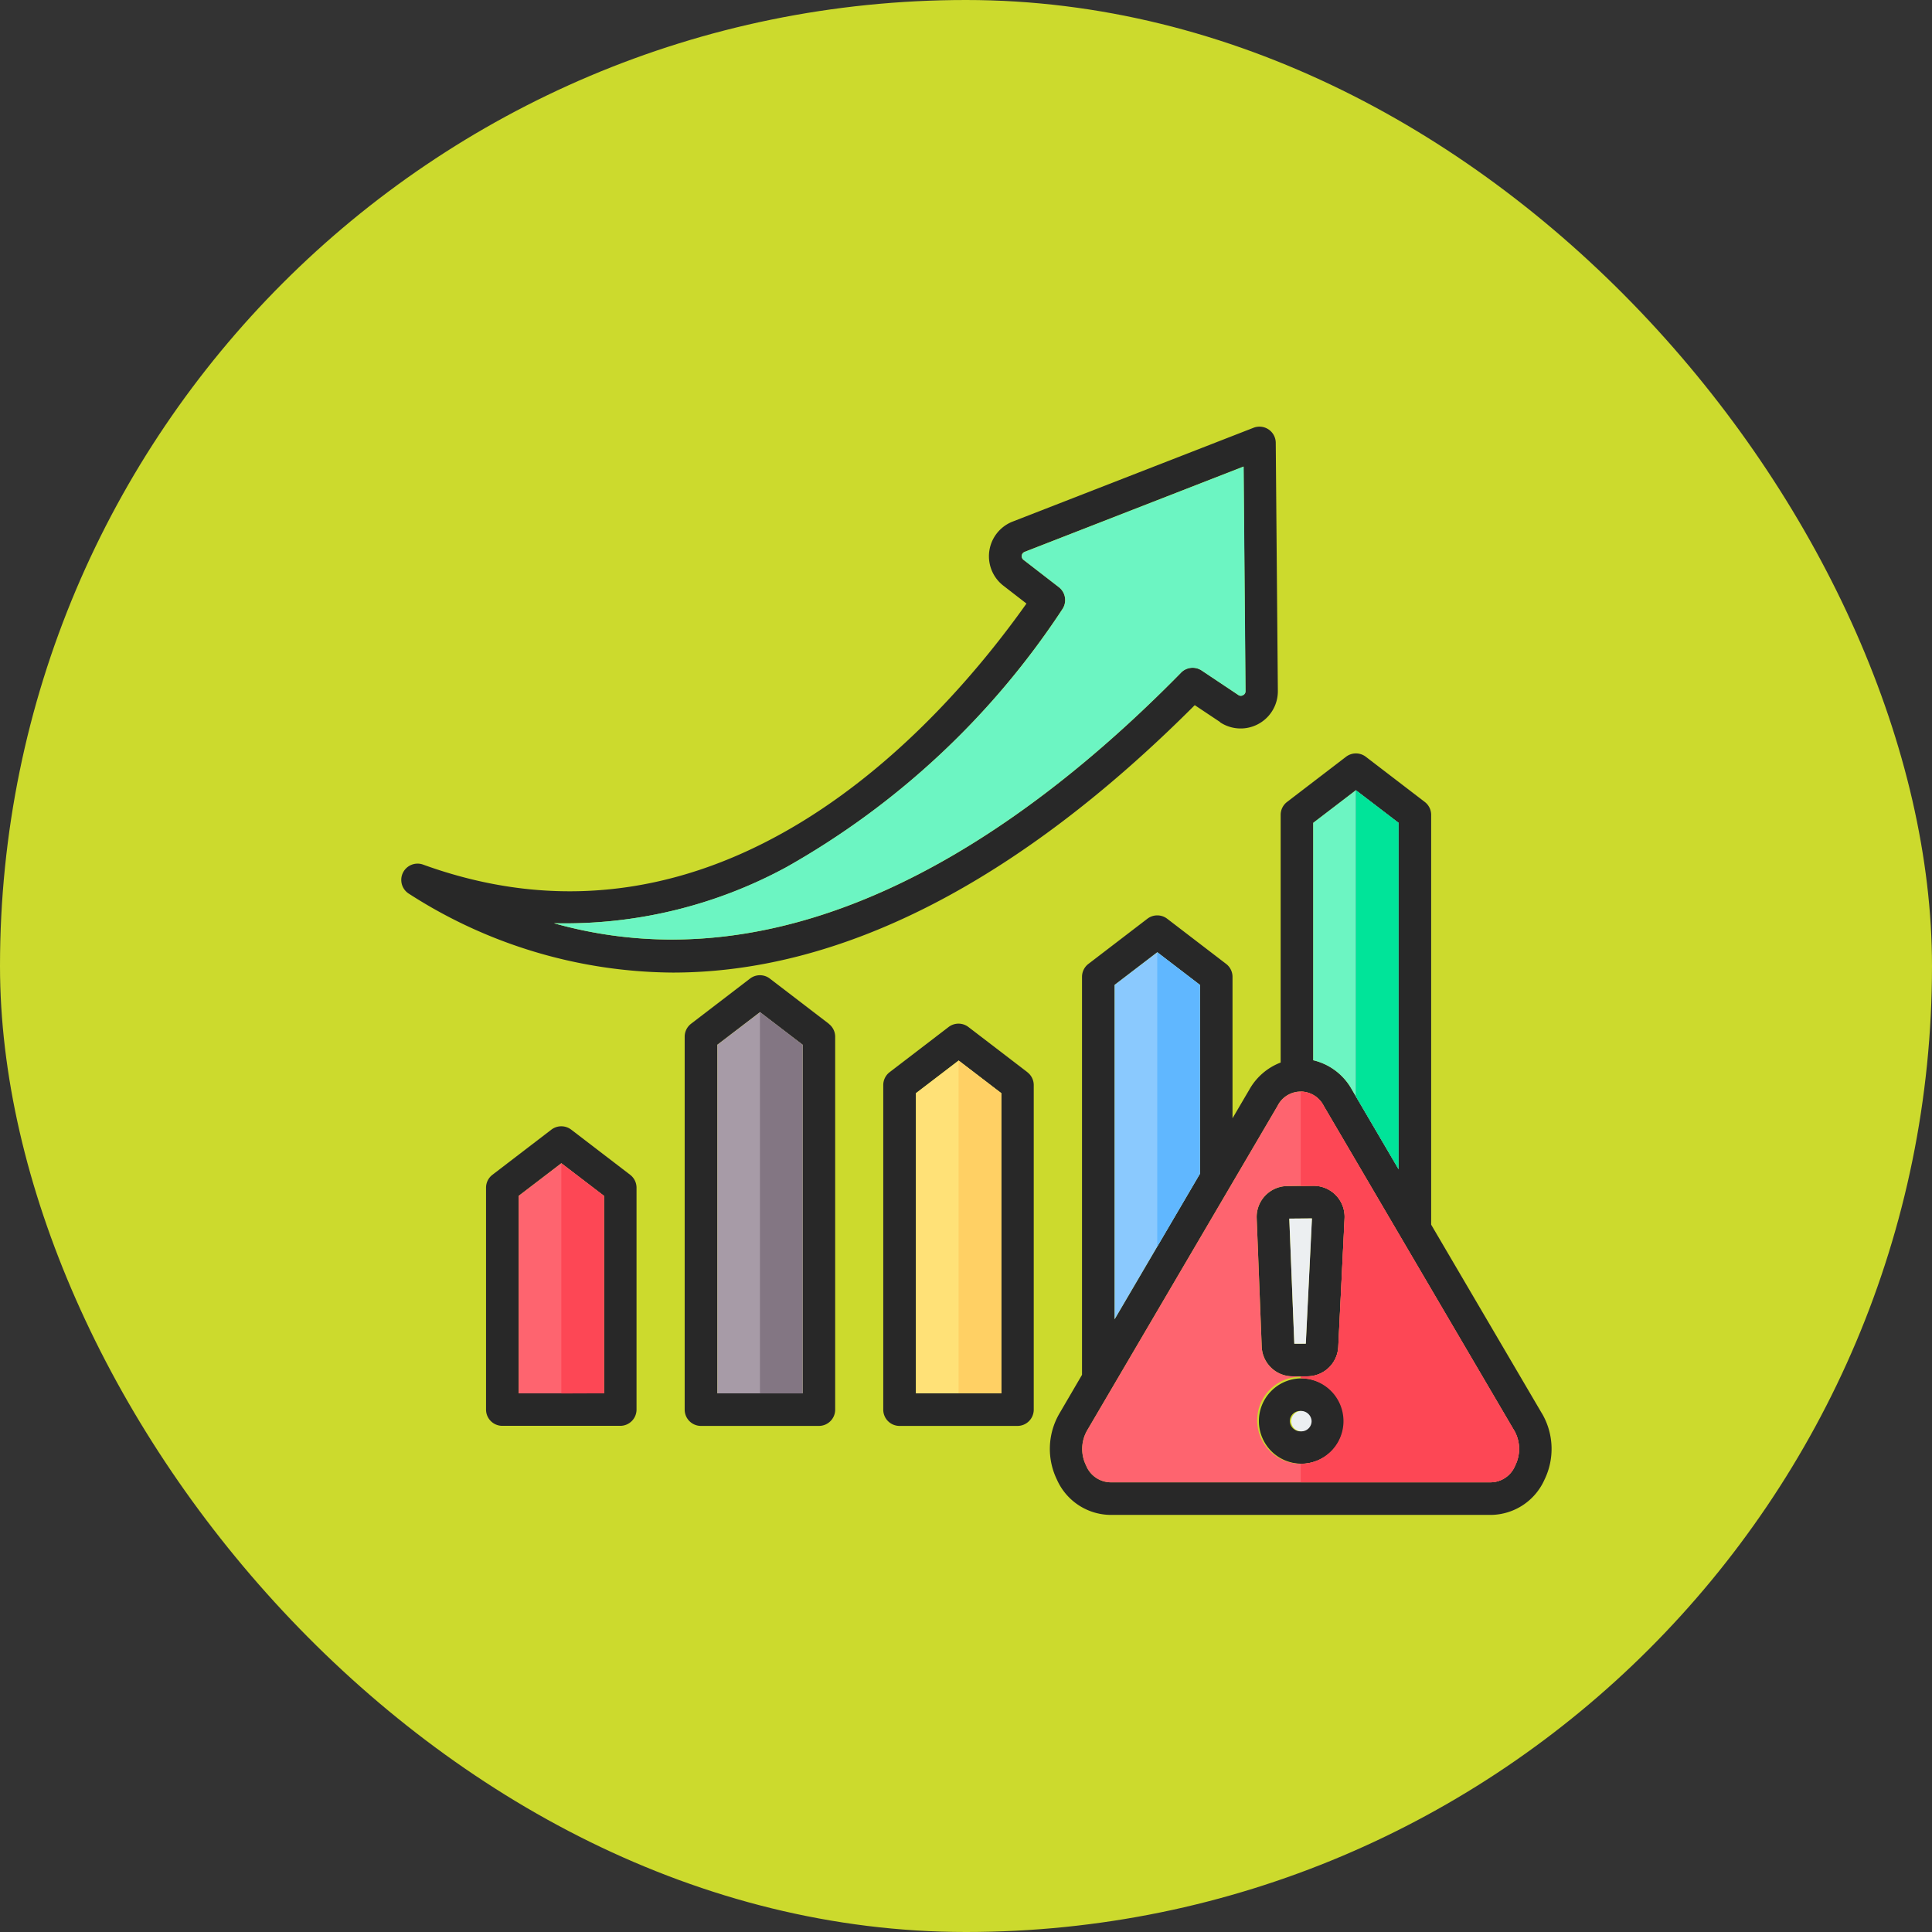 <svg xmlns="http://www.w3.org/2000/svg" width="77" height="77" viewBox="0 0 77 77">
  <rect x="0" y="0" width="77" height="77" fill="#333333" stroke="none"/>
  <g id="Group_1111825" data-name="Group 1111825" transform="translate(-437 -2116)">
    <g id="Group_1111482" data-name="Group 1111482" transform="translate(-583.73 -977)">
      <g id="Group_1098742" data-name="Group 1098742" transform="translate(1020.73 3093)">
        <rect id="Rectangle_400898" data-name="Rectangle 400898" width="77" height="77" rx="38.5" transform="translate(0 0)" fill="#ccda2d"/>
        <rect id="Rectangle_400907" data-name="Rectangle 400907" width="77" height="77" rx="38.5" transform="translate(0 0)" fill="none"/>
      </g>
    </g>
    <g id="gestion-de-riesgos" transform="translate(437.002 2104.122)">
      <path id="Path_900752" data-name="Path 900752" d="M60.384,70.284a1.068,1.068,0,0,1-.974.672H44.258a1.069,1.069,0,0,1-.974-.672,1.48,1.48,0,0,1,.053-1.414l7.577-12.914a1.027,1.027,0,0,1,1.842,0L60.332,68.87a1.48,1.48,0,0,1,.052,1.414ZM44.42,51.131V64.457l3.4-5.8V51.131l-1.7-1.3-1.7,1.3Zm9.618-7.759-1.7,1.3v9.462A2.379,2.379,0,0,1,53.875,55.3l1.862,3.175v-13.8l-1.7-1.3Zm7.414,24.84-4.415-7.525V44.356a.649.649,0,0,0-.254-.516l-2.349-1.8a.649.649,0,0,0-.791,0l-2.35,1.8a.649.649,0,0,0-.254.516v9.869A2.426,2.426,0,0,0,49.793,55.3l-.673,1.147V50.811a.649.649,0,0,0-.254-.516l-2.349-1.8a.649.649,0,0,0-.791,0l-2.35,1.8a.649.649,0,0,0-.254.516V66.672l-.9,1.54a2.8,2.8,0,0,0-.1,2.637,2.364,2.364,0,0,0,2.142,1.406H59.411a2.366,2.366,0,0,0,2.143-1.406,2.8,2.8,0,0,0-.1-2.637Zm-9.614.712a.406.406,0,1,0-.434-.406.421.421,0,0,0,.434.406Zm0-2.11a1.7,1.7,0,1,0,1.733,1.7A1.7,1.7,0,0,0,51.838,66.814Zm.2-1.385.245-4.992-.9.01.2,4.985Zm.3-6.292-1.033.012a1.233,1.233,0,0,0-1.221,1.283l.2,5.112a1.231,1.231,0,0,0,1.235,1.188h.01l.581,0a1.236,1.236,0,0,0,1.226-1.175l.251-5.119a1.236,1.236,0,0,0-1.248-1.3ZM47.066,38.69c-5.235,5.335-12.417,10.634-20.292,10.634a17.294,17.294,0,0,1-4.7-.651,18.466,18.466,0,0,0,9.272-2.236A31.931,31.931,0,0,0,42.335,36.16a.65.65,0,0,0-.138-.881l-1.41-1.09a.184.184,0,0,1,.046-.317l8.726-3.4.076,8.948a.169.169,0,0,1-.1.163.167.167,0,0,1-.189-.009L47.89,38.6a.649.649,0,0,0-.824.086Zm1.563,1.968-1.014-.676C40.548,47.06,33.508,50.64,26.809,50.64A19.617,19.617,0,0,1,16.3,47.5a.649.649,0,0,1,.564-1.162c11.826,4.285,20.53-5.451,24.044-10.405l-.92-.712a1.483,1.483,0,0,1,.369-2.555l9.6-3.739a.649.649,0,0,1,.886.6l.084,9.889a1.483,1.483,0,0,1-2.306,1.246ZM24.07,67.41h-3.4V59.539l1.7-1.3,1.7,1.3ZM25.114,58.7l-2.35-1.8a.652.652,0,0,0-.791,0l-2.35,1.8a.649.649,0,0,0-.254.516v8.84a.649.649,0,0,0,.649.649h4.7a.649.649,0,0,0,.649-.649v-8.84a.65.65,0,0,0-.254-.516Zm6.872,8.707h-3.4V53.518l1.7-1.3,1.7,1.3V67.41Zm1.045-14.727-2.35-1.8a.649.649,0,0,0-.791,0l-2.35,1.8a.652.652,0,0,0-.254.516V68.059a.649.649,0,0,0,.649.649h4.7a.649.649,0,0,0,.649-.649V53.2a.649.649,0,0,0-.254-.516ZM39.9,67.41H36.5V55.447l1.7-1.3,1.7,1.3V67.41Zm1.045-12.8-2.35-1.8a.649.649,0,0,0-.791,0l-2.35,1.8a.649.649,0,0,0-.254.515V68.059a.649.649,0,0,0,.649.649h4.7a.649.649,0,0,0,.649-.649V55.127a.647.647,0,0,0-.254-.515Z" transform="translate(0)" fill="#282828" fill-rule="evenodd"/>
      <path id="Path_900753" data-name="Path 900753" d="M307.089,319.573a1.734,1.734,0,1,1,1.733,1.7A1.734,1.734,0,0,1,307.089,319.573Zm10.227.352-7.576-12.914a1.027,1.027,0,0,0-1.842,0l-7.577,12.914a1.48,1.48,0,0,0-.053,1.414,1.069,1.069,0,0,0,.974.672H316.4a1.068,1.068,0,0,0,.974-.672,1.48,1.48,0,0,0-.052-1.414Zm-8.813-2.139a1.231,1.231,0,0,1-1.235-1.188l-.2-5.112a1.233,1.233,0,0,1,1.221-1.283l1.033-.012a1.236,1.236,0,0,1,1.248,1.3l-.251,5.119a1.236,1.236,0,0,1-1.226,1.175l-.581,0Z" transform="translate(-256.985 -251.055)" fill="#fe646f" fill-rule="evenodd"/>
      <path id="Path_900754" data-name="Path 900754" d="M386.546,359.362l.2,4.985.459,0,.245-4.992Z" transform="translate(-335.163 -298.916)" fill="#eceff1" fill-rule="evenodd"/>
      <path id="Path_900755" data-name="Path 900755" d="M387.72,439.74a.406.406,0,1,0,.434.406A.421.421,0,0,0,387.72,439.74Z" transform="translate(-335.882 -371.627)" fill="#eceff1" fill-rule="evenodd"/>
      <path id="Path_900756" data-name="Path 900756" d="M398.073,192.586l1.862,3.175v-13.8l-1.7-1.3-1.7,1.3v9.462A2.379,2.379,0,0,1,398.073,192.586Z" transform="translate(-344.198 -137.288)" fill="#6cf5c2" fill-rule="evenodd"/>
      <path id="Path_900757" data-name="Path 900757" d="M317.03,257.083v-7.529l-1.7-1.3-1.7,1.3v13.326Z" transform="translate(-269.209 -198.422)" fill="#8ac9fe" fill-rule="evenodd"/>
      <path id="Path_900758" data-name="Path 900758" d="M234.113,306.714V294.751l-1.7-1.3-1.7,1.3v11.963Z" transform="translate(-194.209 -239.304)" fill="#ffe177" fill-rule="evenodd"/>
      <path id="Path_900759" data-name="Path 900759" d="M151.207,288.439V274.548l-1.7-1.3-1.7,1.3v13.892Z" transform="translate(-119.22 -221.03)" fill="#a79ba7" fill-rule="evenodd"/>
      <path id="Path_900760" data-name="Path 900760" d="M68.3,345.469V337.6l-1.7-1.3-1.7,1.3v7.871Z" transform="translate(-44.23 -278.06)" fill="#fe646f" fill-rule="evenodd"/>
      <path id="Path_900761" data-name="Path 900761" d="M84.31,64.439c7.875,0,15.058-5.3,20.293-10.634a.649.649,0,0,1,.824-.086l1.46.973a.167.167,0,0,0,.189.009.169.169,0,0,0,.1-.163L107.1,45.59l-8.726,3.4a.184.184,0,0,0-.046.317l1.409,1.09a.65.65,0,0,1,.138.881A31.929,31.929,0,0,1,88.877,61.552a18.475,18.475,0,0,1-9.268,2.237,17.286,17.286,0,0,0,4.7.65Z" transform="translate(-57.536 -15.116)" fill="#6cf5c2" fill-rule="evenodd"/>
      <path id="Path_900762" data-name="Path 900762" d="M391.269,317.868a1.7,1.7,0,1,1,0,3.409h0v.733h7.576a1.068,1.068,0,0,0,.974-.672,1.48,1.48,0,0,0-.052-1.414l-7.577-12.914a1.056,1.056,0,0,0-.921-.573V310.2l.5-.006a1.236,1.236,0,0,1,1.248,1.3l-.251,5.119a1.236,1.236,0,0,1-1.226,1.175l-.275,0v.085Z" transform="translate(-339.431 -251.055)" fill="#fd4755" fill-rule="evenodd"/>
      <path id="Path_900763" data-name="Path 900763" d="M84.411,345.469V337.6l-1.7-1.3v9.175Z" transform="translate(-60.341 -278.06)" fill="#fd4755" fill-rule="evenodd"/>
      <path id="Path_900764" data-name="Path 900764" d="M165.616,273.243v15.2h1.7V274.548Z" transform="translate(-135.33 -221.03)" fill="#837683" fill-rule="evenodd"/>
      <path id="Path_900765" data-name="Path 900765" d="M248.523,293.447v13.267h1.7V294.751Z" transform="translate(-210.32 -239.304)" fill="#ffd064" fill-rule="evenodd"/>
      <path id="Path_900766" data-name="Path 900766" d="M331.43,248.249v11.733l1.7-2.9v-7.529Z" transform="translate(-285.31 -198.422)" fill="#60b7ff" fill-rule="evenodd"/>
      <path id="Path_900767" data-name="Path 900767" d="M414.345,192.863l1.7,2.9v-13.8l-1.7-1.3Z" transform="translate(-360.307 -137.288)" fill="#6b809b" fill-rule="evenodd"/>
      <path id="Path_900768" data-name="Path 900768" d="M416.045,195.761v-13.8l-1.7-1.3v12.2Z" transform="translate(-360.307 -137.288)" fill="#00e499" fill-rule="evenodd"/>
    </g>
  </g>
</svg>
